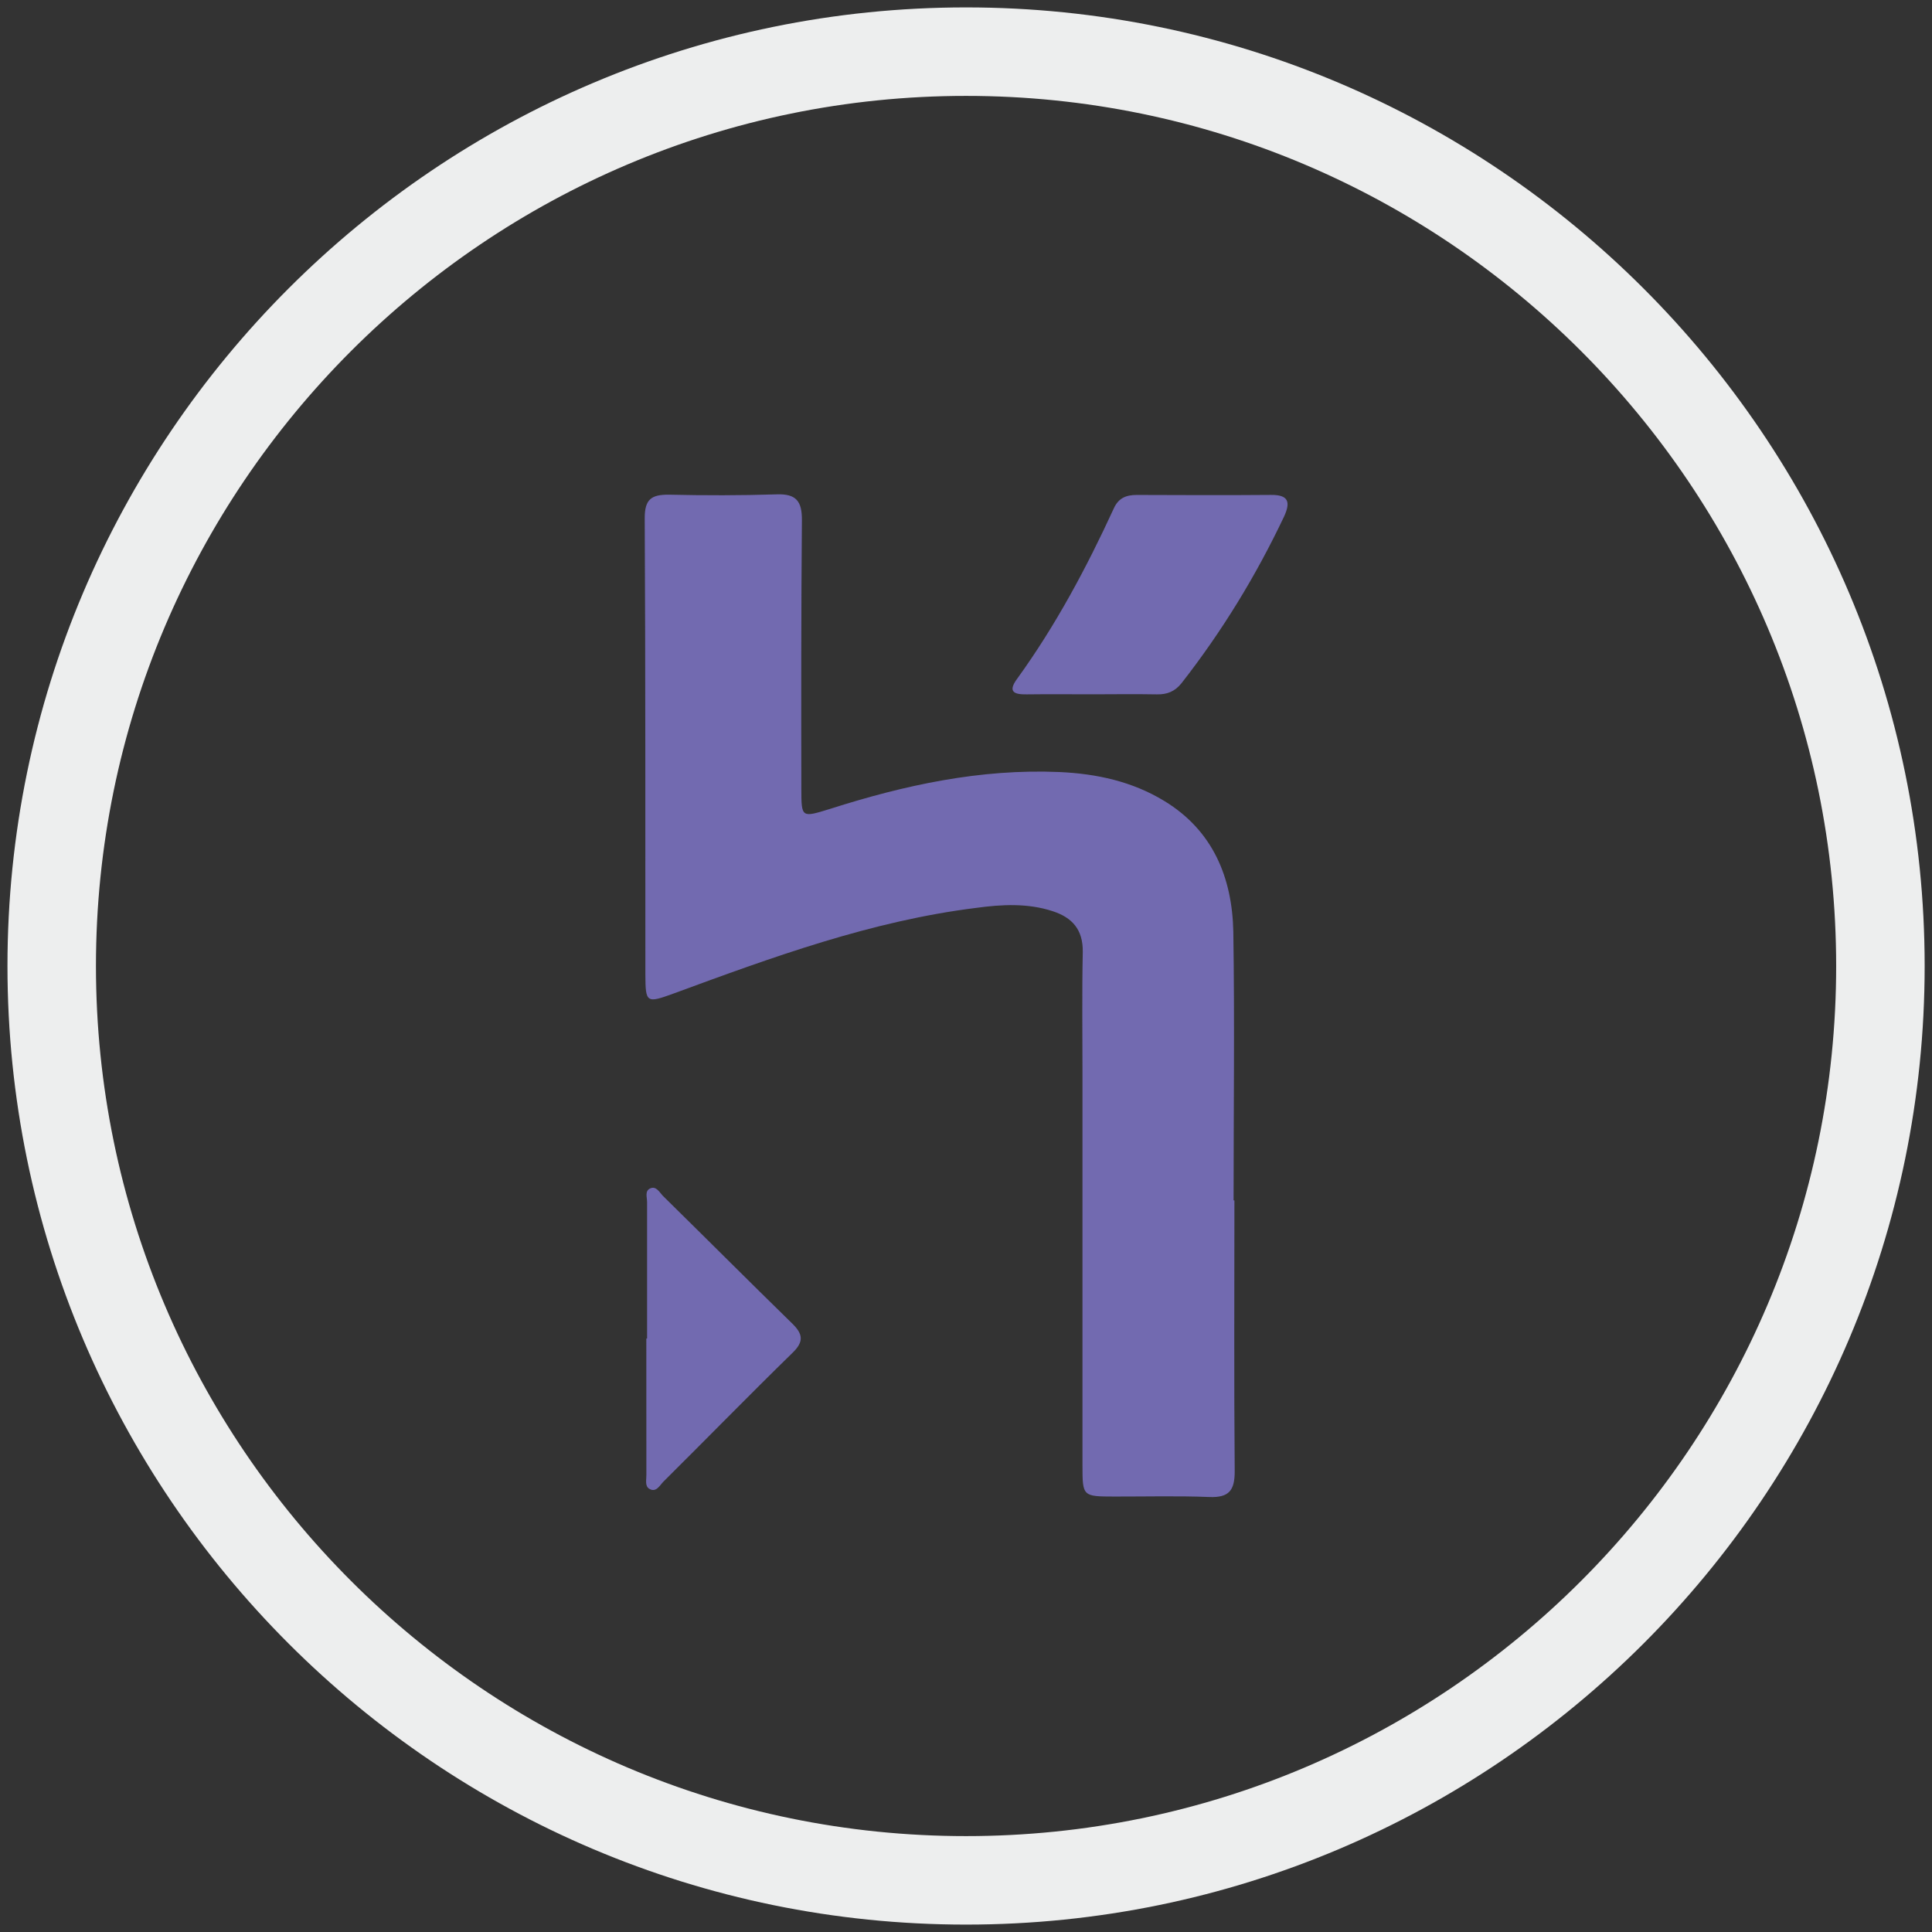 <?xml version="1.0" encoding="utf-8"?>
<!-- Generator: Adobe Illustrator 16.0.4, SVG Export Plug-In . SVG Version: 6.00 Build 0)  -->
<!DOCTYPE svg PUBLIC "-//W3C//DTD SVG 1.1//EN" "http://www.w3.org/Graphics/SVG/1.1/DTD/svg11.dtd">
<svg version="1.1" id="Layer_1" xmlns="http://www.w3.org/2000/svg" xmlns:xlink="http://www.w3.org/1999/xlink" x="0px" y="0px"
	 width="65.5px" height="65.5px" viewBox="0 0 65.5 65.5" enable-background="new 0 0 65.5 65.5" xml:space="preserve">
<rect x="0" y="0" width="65.5" height="65.5" fill="#333333" stroke="none"/>
<g>
	<g>
		<path fill="#EDEEEE" d="M32.752,65.249c-17.92,0-32.499-14.578-32.499-32.499c0-17.92,14.579-32.499,32.499-32.499
			S65.251,14.83,65.251,32.75C65.251,50.67,50.672,65.249,32.752,65.249z M32.752,3.251c-16.266,0-29.499,13.233-29.499,29.499
			c0,16.266,13.233,29.499,29.499,29.499c16.266,0,29.499-13.232,29.499-29.499C62.251,16.484,49.018,3.251,32.752,3.251z"/>
	</g>
	<g>
		<g>
			<path fill-rule="evenodd" clip-rule="evenodd" fill="#726AB0" d="M22.469,40.538c-0.113-0.121-0.223-0.334-0.42-0.25
				s-0.111,0.301-0.111,0.467c0,1.539,0,3.078,0,4.625c-0.01,0-0.021,0-0.026,0c0,1.531,0,3.074,0.002,4.619
				c0.004,0.164-0.06,0.389,0.105,0.479c0.232,0.131,0.348-0.123,0.477-0.25c1.459-1.449,2.903-2.928,4.376-4.367
				c0.387-0.375,0.348-0.633-0.004-0.98C25.391,43.438,23.939,41.983,22.469,40.538z"/>
		</g>
		<g>
			<path fill-rule="evenodd" clip-rule="evenodd" fill="#726AB0" d="M34.809,23.541c0.749-0.01,1.496-0.002,2.245-0.002
				c0.725-0.002,1.446-0.011,2.168,0.002c0.344,0.006,0.607-0.095,0.834-0.378c1.372-1.756,2.521-3.634,3.475-5.646
				c0.234-0.503,0.148-0.744-0.44-0.738c-1.519,0.013-3.04,0.006-4.551,0.001c-0.357,0-0.621,0.101-0.781,0.46
				c-0.924,2.01-1.968,3.964-3.271,5.766C34.152,23.459,34.385,23.547,34.809,23.541z"/>
		</g>
		<g>
			<path fill-rule="evenodd" clip-rule="evenodd" fill="#726AB0" d="M22.845,33.68c3.342-1.229,6.695-2.459,10.257-2.901
				c0.864-0.118,1.742-0.165,2.59,0.114c0.654,0.214,1.026,0.618,1.017,1.375c-0.029,1.398-0.01,2.789-0.01,4.181
				c0,4.406,0,8.812,0,13.227c0,1.059,0.004,1.059,1.09,1.061c1.072,0.002,2.148-0.027,3.216,0.016
				c0.663,0.025,0.855-0.227,0.855-0.867c-0.026-3.062-0.01-6.125-0.01-9.188c-0.009,0-0.019,0-0.028,0
				c0-3.043,0.038-6.078-0.009-9.111c-0.037-1.834-0.693-3.429-2.335-4.429c-1.087-0.663-2.294-0.927-3.565-0.984
				c-2.677-0.115-5.245,0.443-7.77,1.249c-0.969,0.299-0.973,0.307-0.975-0.673c-0.005-3.039-0.007-6.077,0.019-9.11
				c0.006-0.646-0.193-0.903-0.854-0.88c-1.215,0.039-2.437,0.039-3.66,0.011c-0.589-0.003-0.819,0.153-0.815,0.806
				c0.027,5.15,0.019,10.312,0.022,15.461C21.884,34.006,21.917,34.018,22.845,33.68z"/>
		</g>
	</g>
</g>
</svg>
